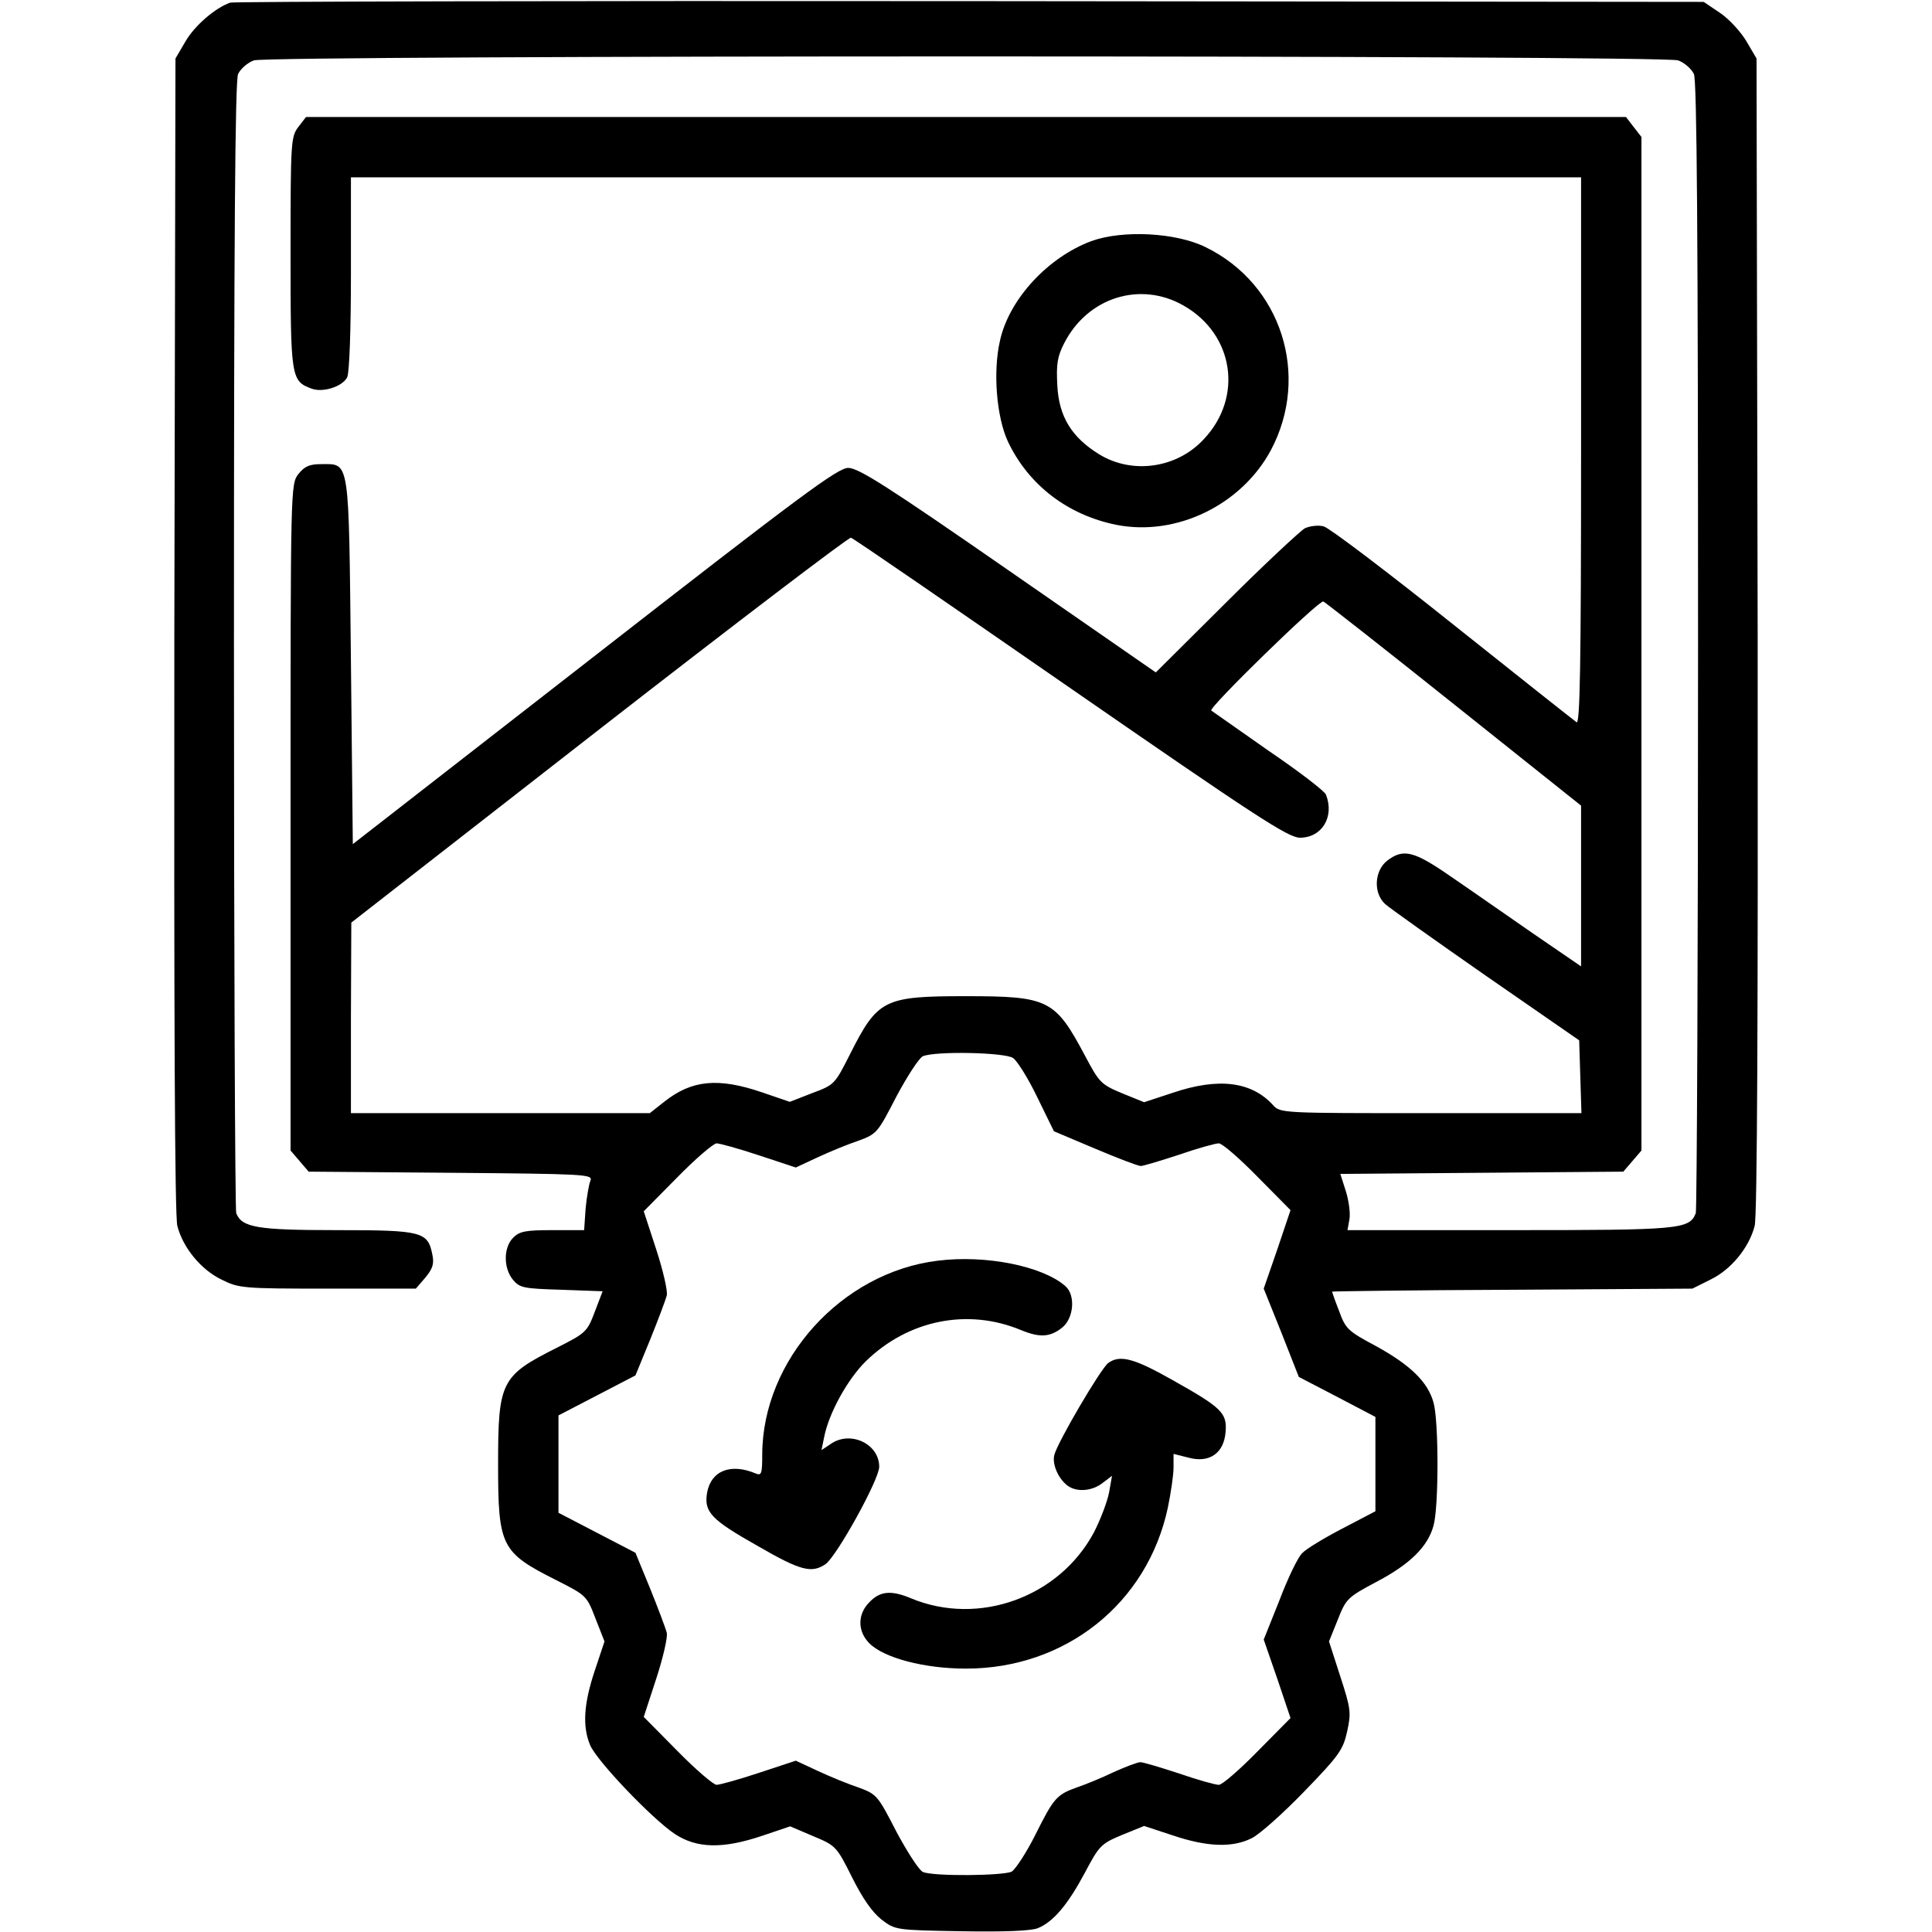 <?xml version="1.0" standalone="no"?>
<!DOCTYPE svg PUBLIC "-//W3C//DTD SVG 20010904//EN"
 "http://www.w3.org/TR/2001/REC-SVG-20010904/DTD/svg10.dtd">
<svg version="1.0" xmlns="http://www.w3.org/2000/svg"
 width="512pt" height="512pt" viewBox="0 0 512 512"
 preserveAspectRatio="xMidYMid meet">
<g transform="translate(0,512) scale(0.1,-0.1)"
fill="#000000" stroke="none">
<path d="M610 5113 c-40 -14 -94 -61 -118 -102 l-27 -46 -3 -1528 c-1 -1006 1
-1542 8 -1566 15 -58 63 -116 117 -142 46 -23 56 -24 281 -24 l234 0 25 29
c19 23 24 36 19 60 -12 62 -26 66 -253 66 -212 0 -252 7 -267 45 -3 9 -6 687
-6 1505 0 1092 3 1496 11 1514 7 14 25 30 42 36 42 14 3732 14 3774 0 17 -6
35 -22 42 -36 8 -18 11 -422 11 -1514 0 -818 -3 -1496 -6 -1505 -17 -43 -41
-45 -493 -45 l-430 0 5 28 c3 15 -1 48 -9 74 l-15 47 375 3 375 3 24 28 24 28
0 1343 0 1343 -21 27 -20 26 -1749 0 -1749 0 -20 -26 c-20 -26 -21 -38 -21
-333 0 -332 1 -341 56 -361 29 -11 81 5 94 30 6 11 10 127 10 274 l0 256 1630
0 1630 0 0 -726 c0 -577 -3 -724 -12 -718 -7 5 -155 122 -328 260 -174 139
-327 255 -342 259 -14 4 -37 1 -50 -5 -12 -7 -107 -95 -209 -197 l-186 -185
-391 271 c-320 222 -397 271 -424 271 -28 0 -126 -73 -673 -499 l-640 -498 -5
483 c-6 545 -2 524 -79 524 -31 0 -44 -6 -60 -26 -21 -27 -21 -32 -21 -910 l0
-883 24 -28 24 -28 377 -3 c352 -3 376 -4 370 -20 -4 -9 -10 -43 -13 -74 l-4
-58 -84 0 c-71 0 -87 -3 -104 -20 -26 -26 -26 -80 -1 -111 18 -22 28 -24 129
-27 l109 -4 -21 -55 c-20 -53 -24 -56 -101 -95 -147 -74 -155 -89 -155 -308 0
-219 8 -234 155 -308 79 -40 80 -41 103 -101 l24 -61 -26 -78 c-29 -87 -33
-147 -12 -197 18 -42 163 -194 224 -235 59 -39 128 -40 232 -5 l74 25 61 -26
c60 -25 62 -27 103 -109 28 -56 53 -92 78 -112 37 -28 38 -28 212 -31 115 -2
184 1 202 8 42 17 80 63 125 147 38 72 43 77 98 100 l59 24 76 -25 c92 -31
159 -33 210 -7 20 10 83 66 138 123 92 95 103 110 114 159 11 50 10 60 -18
146 l-30 93 23 57 c22 56 26 60 101 100 90 47 138 94 153 150 14 49 14 277 0
326 -15 55 -62 100 -153 150 -73 39 -80 45 -97 92 -11 28 -19 51 -19 52 0 1
215 4 478 5 l477 3 48 24 c54 26 102 84 117 142 7 24 9 560 8 1566 l-3 1528
-27 46 c-15 25 -46 59 -70 75 l-43 29 -1945 2 c-1070 1 -1952 -1 -1960 -4z
m2227 -1817 c490 -339 577 -396 608 -396 58 0 92 55 69 114 -3 9 -72 62 -153
117 -80 56 -148 104 -151 106 -8 7 285 293 297 289 6 -3 163 -126 347 -273
l336 -268 0 -213 0 -213 -127 87 c-71 49 -168 117 -218 151 -98 68 -126 75
-169 42 -34 -27 -37 -86 -5 -115 11 -10 132 -96 267 -190 l247 -171 3 -97 3
-96 -399 0 c-393 0 -399 0 -418 21 -57 63 -145 74 -266 33 l-76 -25 -59 24
c-55 23 -60 28 -98 100 -79 148 -96 157 -315 157 -218 0 -234 -8 -308 -155
-40 -79 -41 -80 -100 -102 l-59 -23 -73 25 c-117 40 -187 33 -260 -25 l-38
-30 -396 0 -396 0 0 253 1 252 657 512 c361 281 662 510 667 508 6 -1 267
-181 582 -399z m-152 -980 c11 -8 40 -54 64 -104 l44 -90 109 -46 c59 -25 114
-46 121 -46 7 0 53 14 102 30 49 17 96 30 105 30 9 0 55 -40 103 -89 l87 -88
-35 -104 -36 -104 47 -117 46 -117 102 -53 101 -53 0 -125 0 -125 -88 -46
c-48 -25 -96 -54 -106 -65 -11 -10 -38 -66 -60 -124 l-42 -105 36 -104 35
-104 -87 -88 c-48 -49 -94 -89 -103 -89 -9 0 -56 13 -105 30 -49 16 -95 30
-103 30 -7 0 -39 -12 -70 -26 -31 -15 -75 -33 -96 -40 -56 -20 -63 -28 -112
-126 -24 -48 -53 -92 -63 -98 -22 -11 -206 -13 -235 -1 -10 4 -41 52 -70 106
-50 97 -52 100 -101 118 -27 9 -76 29 -108 44 l-58 27 -97 -32 c-54 -18 -105
-32 -113 -32 -8 0 -55 40 -104 90 l-89 90 33 101 c18 55 31 111 28 122 -3 12
-23 65 -44 117 l-39 95 -102 53 -102 53 0 129 0 129 102 53 102 53 39 95 c21
52 41 105 44 117 3 11 -10 67 -28 122 l-33 101 89 90 c49 50 96 90 104 90 8 0
59 -14 113 -32 l97 -32 58 27 c32 15 81 35 108 44 49 18 51 21 101 118 29 54
60 102 70 106 35 14 218 10 239 -5z"/>
<path d="M2485 1779 c-255 -31 -464 -263 -465 -513 0 -52 -2 -57 -17 -51 -66
28 -118 8 -129 -50 -9 -52 10 -72 134 -142 114 -66 143 -73 180 -48 30 22 142
224 142 258 0 61 -77 97 -129 60 l-24 -16 7 34 c12 63 62 154 111 202 112 109
270 141 411 82 49 -20 76 -19 108 6 32 25 37 87 9 111 -61 53 -211 83 -338 67z"/>
<path d="M2937 1508 c-20 -15 -135 -211 -143 -244 -6 -24 10 -62 35 -81 24
-18 65 -15 93 7 l25 19 -8 -45 c-5 -25 -23 -72 -40 -105 -92 -172 -305 -249
-484 -175 -52 22 -82 20 -110 -9 -33 -32 -33 -78 -1 -110 39 -39 146 -67 256
-67 264 0 481 173 535 427 8 39 15 86 15 106 l0 36 40 -10 c55 -15 94 12 98
69 4 50 -11 64 -143 138 -101 57 -137 66 -168 44z"/>
<path d="M2892 4481 c-115 -43 -218 -154 -242 -264 -19 -83 -9 -202 21 -267
55 -116 159 -195 288 -221 159 -31 331 53 409 198 105 198 28 440 -173 538
-79 39 -220 46 -303 16z m245 -171 c133 -76 158 -242 54 -353 -71 -78 -190
-95 -278 -41 -73 45 -107 100 -111 183 -3 55 0 76 18 111 62 122 202 166 317
100z"/>
</g>
</svg>
